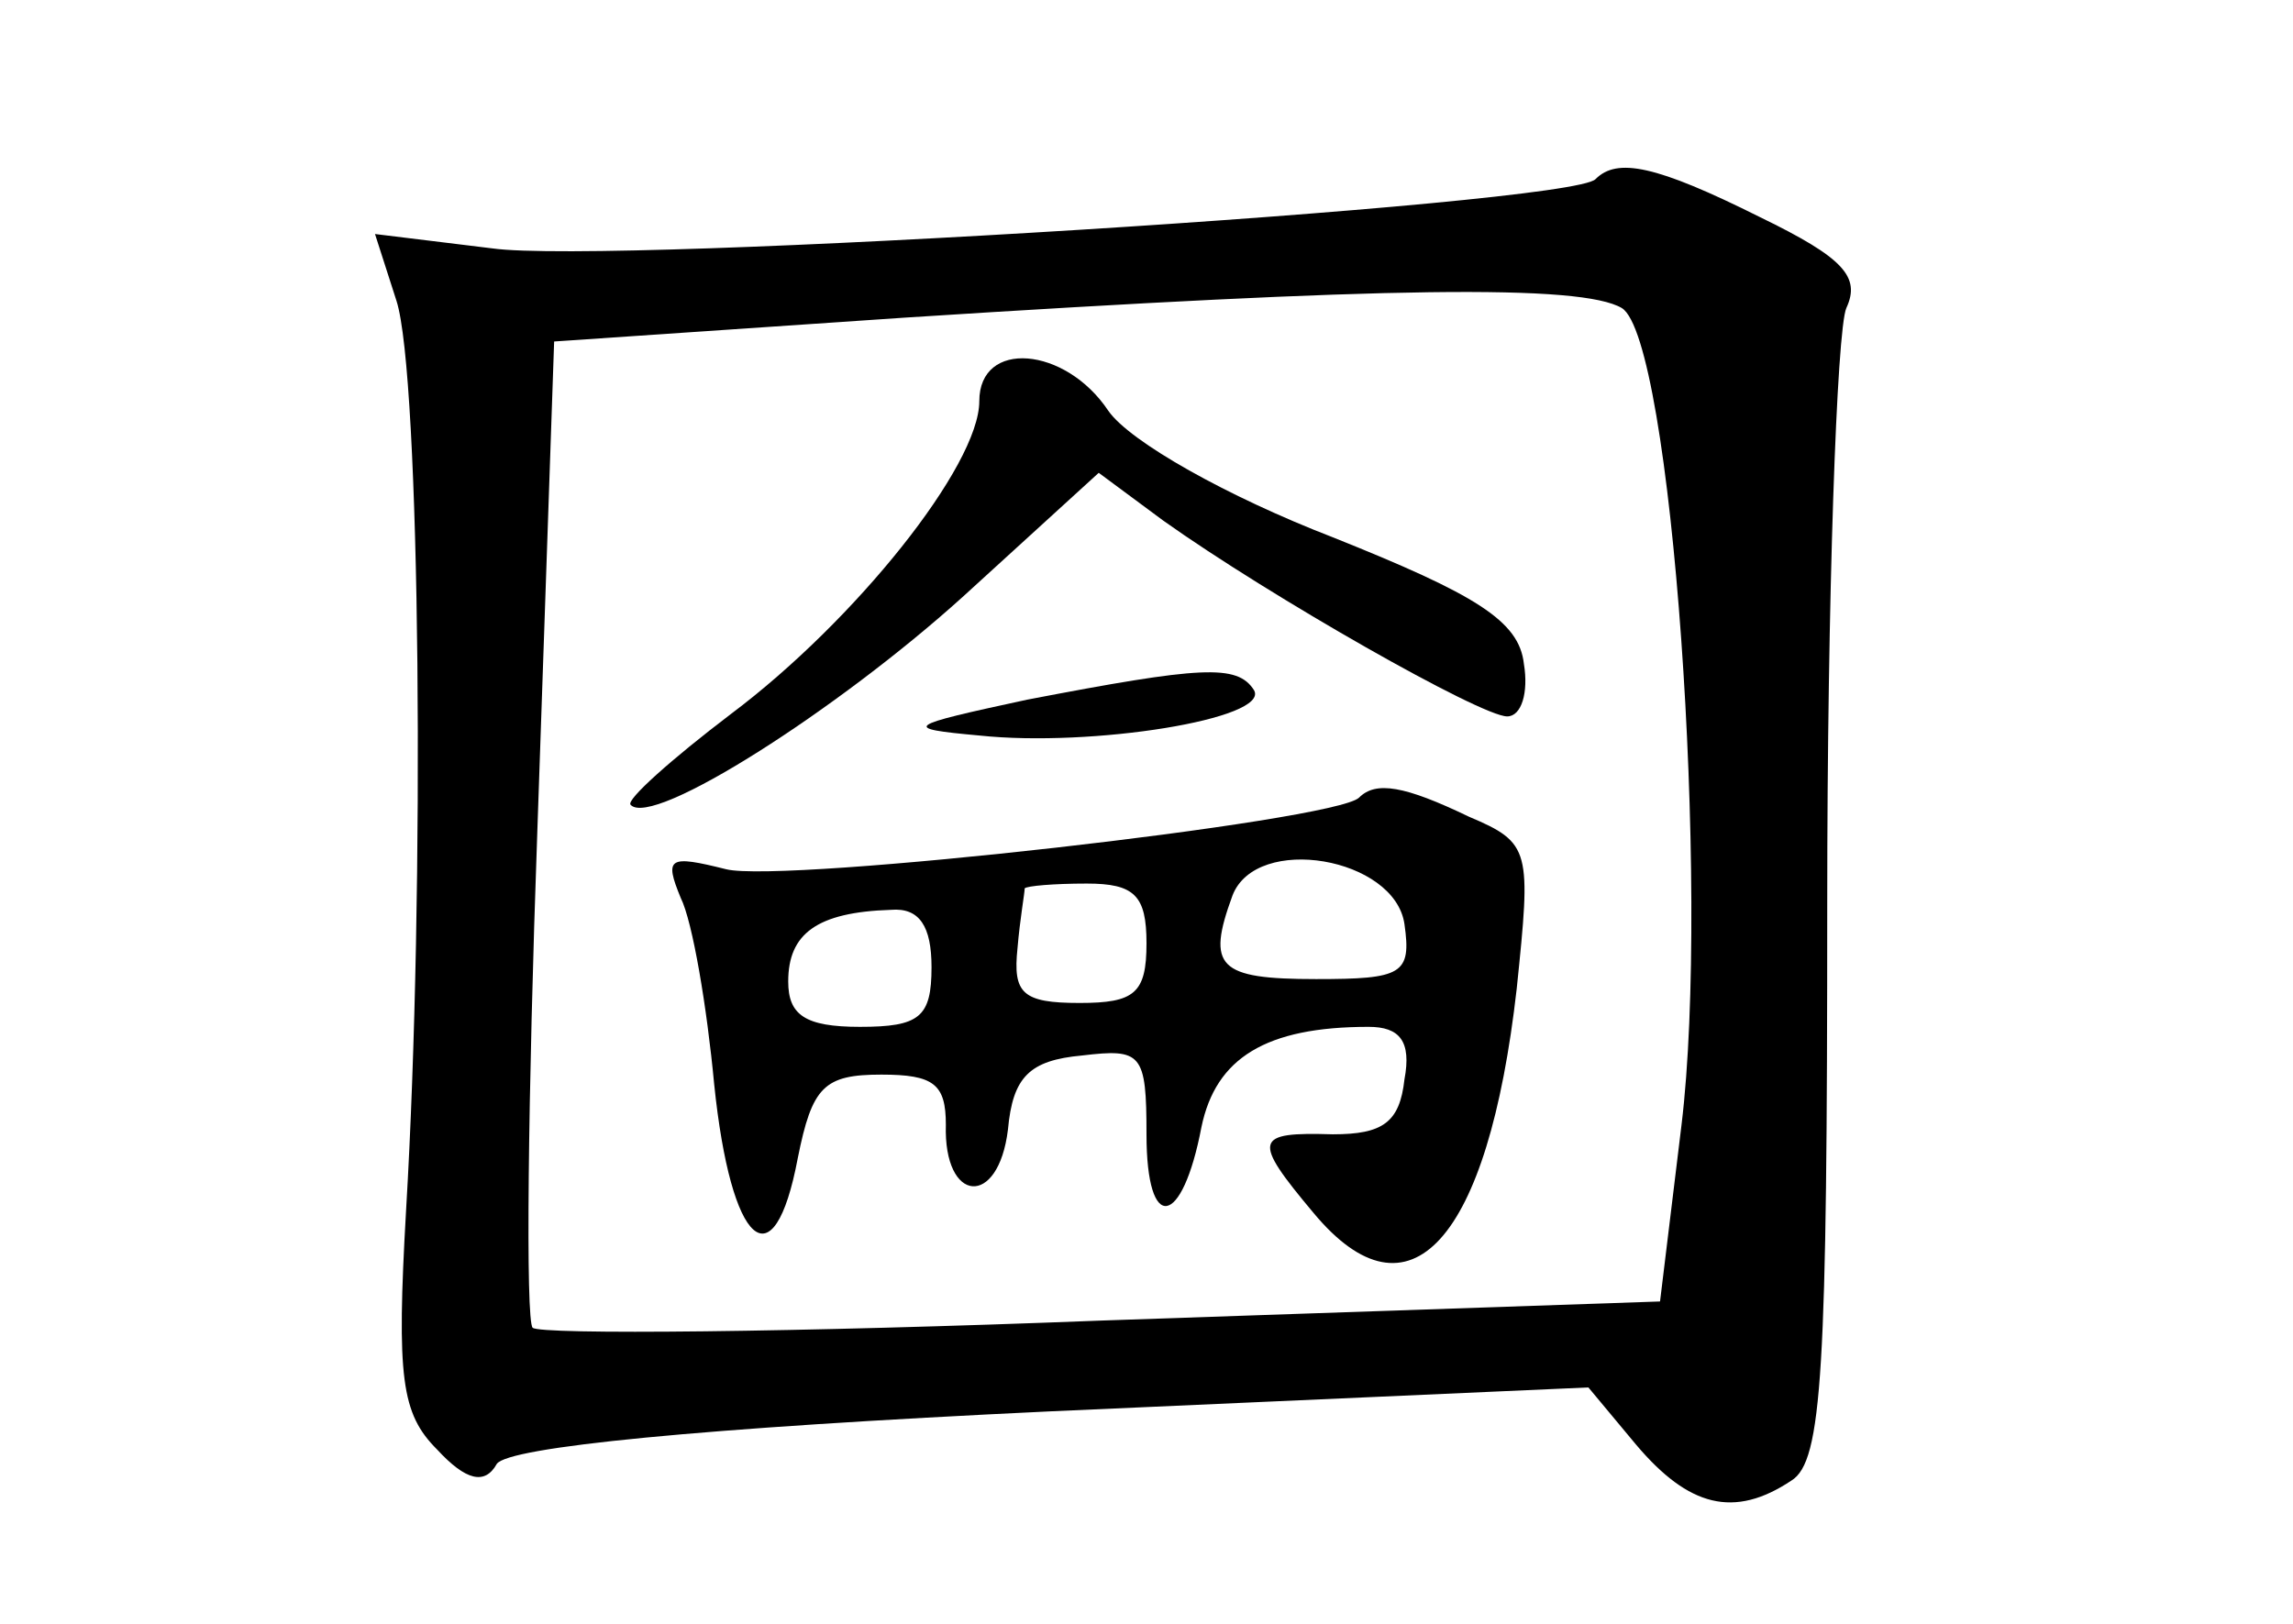 <?xml version="1.0" standalone="no"?>
<!DOCTYPE svg PUBLIC "-//W3C//DTD SVG 20010904//EN"
 "http://www.w3.org/TR/2001/REC-SVG-20010904/DTD/svg10.dtd">
<svg version="1.0" xmlns="http://www.w3.org/2000/svg"
 width="96pt" height="68pt" viewBox="0 0 96 68"
 preserveAspectRatio="xMidYMid meet">
<g transform="translate(0,68) scale(0.1,-0.1)"
fill="#000000" stroke="none">
<path d="M668 605 c-10 -11 -413 -36 -462 -29 l-49 6 9 -28 c10 -31 12 -247 4
-381 -4 -70 -2 -85 13 -100 12 -13 20 -15 25 -6 5 7 84 15 232 22 l225 10 20
-24 c22 -26 41 -31 65 -15 13 8 15 46 15 242 0 128 4 240 8 249 6 13 -1 21
-36 38 -44 22 -60 25 -69 16z m11 -54 c21 -13 37 -243 25 -342 l-9 -74 -234
-8 c-128 -5 -235 -6 -238 -3 -3 3 -2 97 2 209 l7 204 147 10 c202 13 283 14
300 4z"/>
<path d="M410 512 c0 -27 -52 -92 -104 -131 -25 -19 -44 -36 -42 -38 9 -10 87
40 139 87 l57 52 27 -20 c45 -32 133 -82 144 -82 6 0 9 10 7 22 -2 18 -20 29
-80 53 -44 17 -85 40 -94 53 -18 27 -54 30 -54 4z"/>
<path d="M430 387 c-51 -11 -53 -12 -20 -15 47 -5 122 7 115 19 -7 11 -22 10
-95 -4z"/>
<path d="M569 346 c-10 -10 -241 -36 -265 -30 -24 6 -26 5 -19 -12 5 -10 11
-46 14 -78 7 -68 25 -84 35 -31 6 30 11 35 35 35 22 0 27 -4 27 -21 -1 -33 22
-35 26 -2 2 22 9 29 31 31 25 3 27 1 27 -33 0 -42 15 -39 23 3 6 29 27 42 70
42 13 0 18 -6 15 -22 -2 -18 -9 -23 -30 -23 -33 1 -34 -2 -8 -33 40 -48 73
-12 85 94 6 58 6 61 -20 72 -27 13 -39 15 -46 8z m19 -53 c3 -21 -1 -23 -37
-23 -41 0 -46 5 -35 35 10 26 68 16 72 -12z m-108 -8 c0 -21 -5 -25 -28 -25
-24 0 -28 4 -26 23 1 12 3 23 3 25 1 1 12 2 26 2 20 0 25 -5 25 -25z m-90 -10
c0 -21 -5 -25 -30 -25 -23 0 -30 5 -30 19 0 20 12 29 43 30 12 1 17 -7 17 -24z"/>
</g>
</svg>
